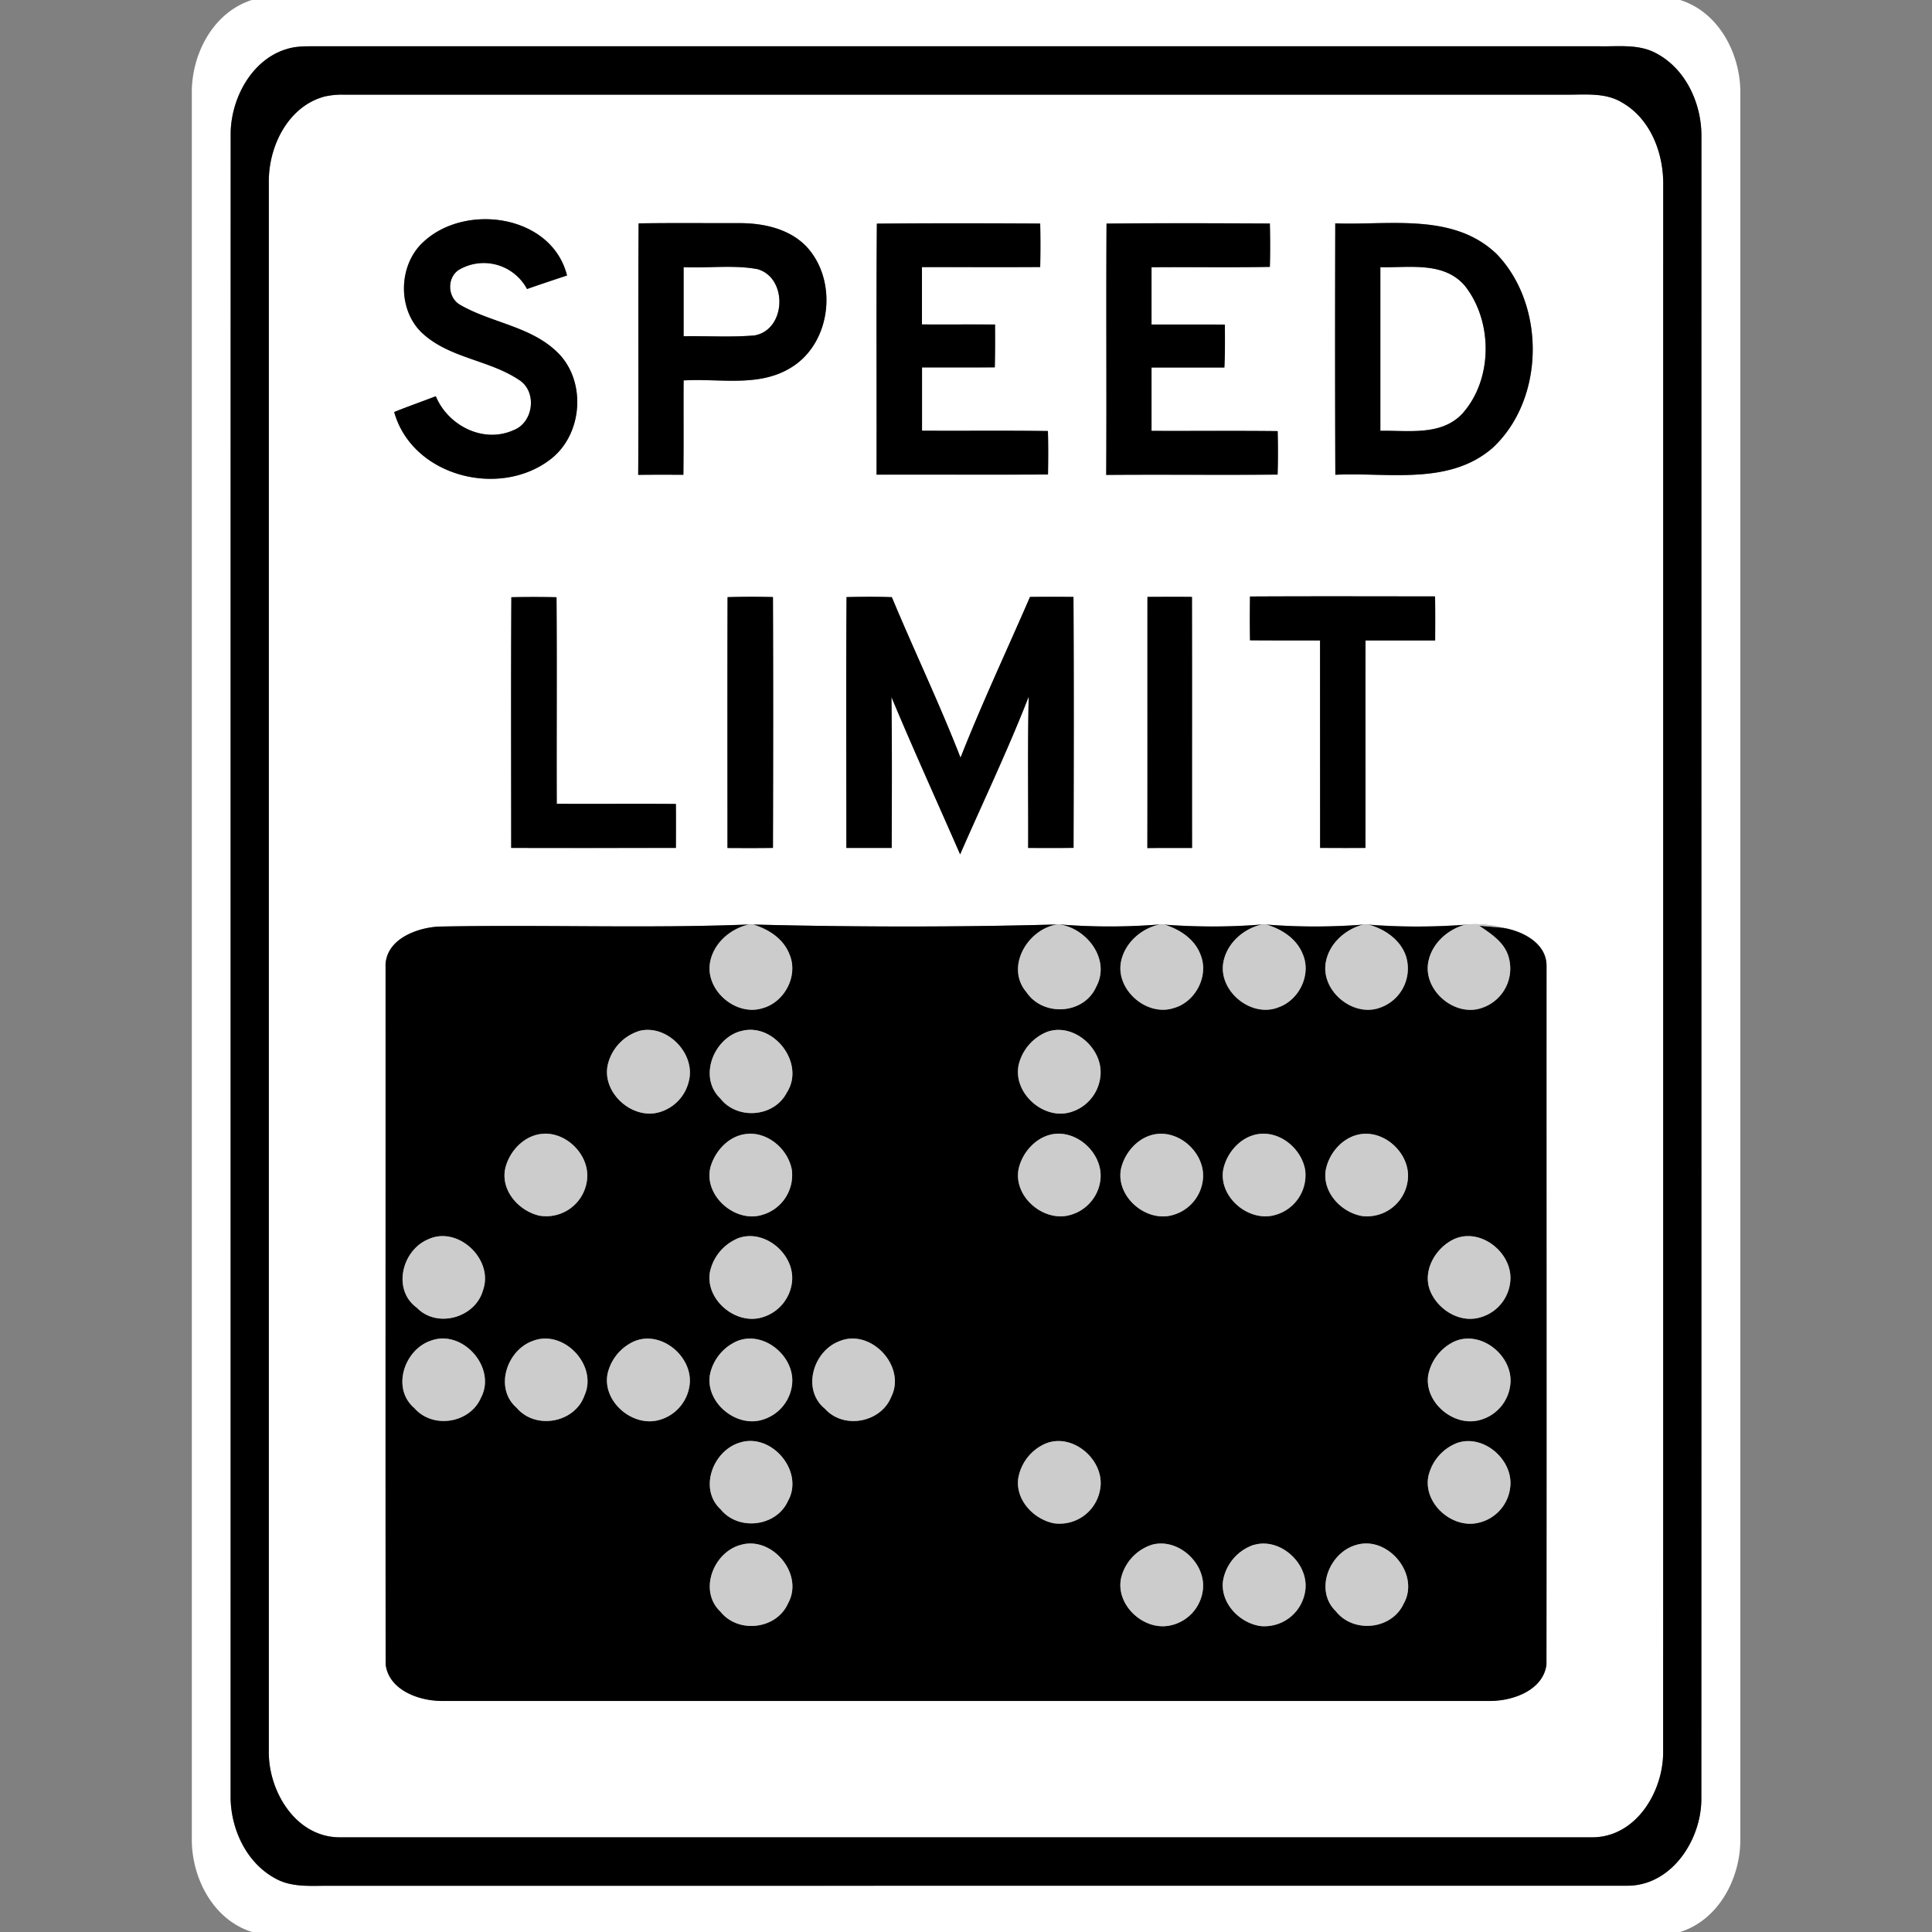 <svg xmlns="http://www.w3.org/2000/svg" width="24" height="24">
    <rect width="100%" height="100%" fill="#808080" stroke="none"/>
    <path fill="#fff" d="M3.127 0h17.744c.489.153.757.684.748 1.172v21.656c.009.488-.259 1.017-.747 1.172H3.132c-.49-.152-.758-.684-.749-1.172V1.172C2.373.684 2.641.156 3.128 0zm.502.592c-.47.097-.751.593-.764 1.045-.002 6.892 0 13.785-.001 20.678-.001.403.195.828.56 1.022.2.11.435.087.654.089l16.128-.001c.55.006.92-.555.928-1.061.002-6.893 0-13.785.001-20.678 0-.403-.195-.829-.56-1.023-.215-.118-.466-.084-.701-.088H3.84a1.152 1.152 0 0 0-.212.017z"/>
    <path fill="#fff" d="M4.049 1.195a.967.967 0 0 1 .215-.02h15.189c.233.003.486-.03.696.097.355.203.517.629.513 1.022-.001 6.486.001 12.973-.001 19.459.006.495-.332 1.065-.875 1.07H4.215c-.543-.004-.882-.575-.875-1.07V2.245c.001-.443.25-.939.71-1.051zm1.209 1.812c-.32.293-.324.866.008 1.151.335.293.81.317 1.173.557.238.141.192.535-.062.63-.374.167-.813-.058-.964-.422-.172.066-.346.127-.517.196.224.798 1.305 1.075 1.938.59.406-.307.455-.979.087-1.334-.33-.321-.814-.363-1.2-.584-.162-.087-.176-.336-.022-.438a.609.609 0 0 1 .847.238c.165-.058.331-.113.497-.168-.189-.756-1.263-.907-1.786-.415zm2.675-.232c-.007 1.041.001 2.083-.005 3.124.187-.003.374-.002.561-.001.005-.391 0-.781.003-1.172.443-.028.93.089 1.33-.157.506-.303.593-1.082.195-1.507-.213-.221-.533-.291-.829-.29-.419.001-.837-.004-1.255.003zm2.959.003c-.008 1.04-.001 2.079-.004 3.119.71-.002 1.42.002 2.13-.002.003-.18.004-.36-.001-.54-.521-.007-1.043 0-1.564-.004v-.786c.301 0 .603.001.904-.001.005-.178.005-.355.003-.532-.303-.002-.606 0-.908-.001v-.712c.489-.001.979.002 1.469-.001.004-.18.004-.36 0-.54-.677-.004-1.353-.005-2.03.001zm2.853 0c-.007 1.04.002 2.08-.004 3.12.71-.006 1.419.002 2.129-.004.007-.18.006-.36.001-.54-.523-.006-1.045 0-1.567-.003v-.787h.905c.008-.178.007-.355.006-.533-.304-.002-.607 0-.911-.001v-.712c.49-.003.98.004 1.47-.004.005-.18.005-.359 0-.539-.676-.003-1.353-.005-2.03.001zm2.842-.003c-.002 1.041-.004 2.082.001 3.122.655-.032 1.415.136 1.956-.336.649-.603.658-1.773.048-2.406-.537-.516-1.333-.356-2.005-.381zM6.353 7.419c-.006 1.038-.002 2.076-.002 3.114.682.002 1.364.001 2.046 0v-.546c-.494-.005-.987 0-1.48-.002-.003-.855.003-1.711-.003-2.566a13.068 13.068 0 0 0-.56 0zm2.685-.001c-.003 1.038-.001 2.077-.001 3.116.188.001.376.002.565-.001.003-1.039.004-2.077 0-3.116a11.783 11.783 0 0 0-.564.001zm1.478-.001c-.007 1.039-.002 2.078-.002 3.117h.563c.002-.624.005-1.249-.003-1.874.273.656.569 1.303.853 1.954.285-.653.594-1.297.852-1.96-.015.627-.004 1.253-.007 1.88.188.001.376.001.564-.001.003-1.039.005-2.078-.001-3.117a24.3 24.3 0 0 0-.54 0c-.288.665-.597 1.322-.863 1.997-.262-.674-.575-1.327-.853-1.994a8.807 8.807 0 0 0-.563-.001zm3.738-.002c-.001 1.04.001 2.08-.001 3.12.185-.002.37-.001.555-.001-.001-1.04.001-2.079-.001-3.119a25.485 25.485 0 0 0-.553 0zm1.274-.005c-.003.181-.003.363 0 .544.29.003.58 0 .87.002l.001 2.577h.563c.003-.859 0-1.717.001-2.577h.865c.001-.182.001-.365-.001-.547-.766-.001-1.532-.003-2.299.001zM4.789 11.996c.001 2.893-.002 5.785.001 8.677.037.317.41.453.691.454h13.038c.28-.001.653-.136.691-.453.003-2.893 0-5.785.001-8.678.001-.282-.3-.434-.542-.472a1.41 1.41 0 0 0-.466-.038 7.907 7.907 0 0 1-1.202-.001h-.063a7.669 7.669 0 0 1-1.203 0l-.063-.001a7.792 7.792 0 0 1-1.203.002 1.325 1.325 0 0 0-.063-.002 7.79 7.79 0 0 1-1.241 0h-.031a71.947 71.947 0 0 1-3.774.001l-.063-.001c-1.284.051-2.572-.001-3.858.026-.275.019-.645.161-.65.485z"/>
    <path fill="#fff" d="M8.492 3.319c.305.014.617-.031.917.024.381.108.358.755-.037.824-.293.024-.587.005-.88.01v-.858zM17.147 3.318c.356.01.79-.075 1.052.233.348.442.347 1.161-.031 1.585-.263.282-.675.208-1.02.215V3.317z"/>
    <path d="M3.629.592c.07-.014.141-.016.212-.017h16.034c.234.004.486-.03.701.088.366.194.56.62.56 1.023-.001 6.893.001 13.785-.001 20.678-.008.506-.378 1.067-.928 1.061l-16.128.001c-.22-.001-.454.022-.654-.089-.365-.194-.561-.62-.56-1.022.001-6.892-.001-13.785.001-20.678.013-.453.294-.948.764-1.045zm.42.603c-.46.112-.708.607-.71 1.051v19.508c-.007.495.332 1.066.875 1.07h15.571c.543-.004.881-.575.875-1.07.002-6.486 0-12.973.001-19.459.004-.394-.158-.82-.513-1.022-.21-.127-.462-.094-.696-.097H4.263a.967.967 0 0 0-.215.02z"/>
    <path d="M5.258 3.007c.523-.492 1.597-.34 1.786.415-.166.055-.332.11-.497.168a.609.609 0 0 0-.847-.238c-.154.102-.14.351.022.438.386.221.87.263 1.2.584.368.354.32 1.027-.087 1.334-.633.485-1.715.208-1.938-.59.171-.069.345-.13.517-.196.151.365.59.59.964.422.254-.095.3-.489.062-.63-.363-.24-.838-.264-1.173-.557-.332-.285-.328-.858-.008-1.151zM7.933 2.775c.418-.007.837-.002 1.255-.003.296 0 .616.069.829.29.397.425.311 1.204-.195 1.507-.4.245-.888.129-1.33.157-.002.391.002.781-.003 1.172-.187-.001-.374-.002-.561.001.006-1.041-.002-2.083.005-3.124zm.559.544v.858c.293-.005.587.015.88-.01.395-.069.418-.716.037-.824-.3-.055-.612-.01-.917-.024zM10.892 2.778c.676-.006 1.353-.005 2.03-.001.004.18.004.36 0 .54-.49.003-.979 0-1.469.001v.712c.303.002.606-.001.908.001.001.178.001.355-.003.532-.301.002-.603 0-.904.001v.786c.521.003 1.042-.003 1.564.004.005.18.004.36.001.54-.71.004-1.42 0-2.13.002.003-1.04-.005-2.079.004-3.119zM13.745 2.778c.677-.007 1.353-.004 2.03-.001.004.18.005.359 0 .539-.49.008-.98 0-1.47.004v.712c.303.001.607-.001.911.001.001.178.003.355-.006.533h-.905v.787c.522.002 1.044-.003 1.567.003.004.18.005.36-.001.54-.71.007-1.419-.002-2.129.004.006-1.04-.002-2.08.004-3.12zM16.587 2.775c.673.025 1.469-.135 2.005.381.61.633.6 1.802-.048 2.406-.541.473-1.301.304-1.956.336a464.16 464.16 0 0 1-.001-3.122zm.56.543v2.034c.345-.007.757.067 1.02-.215.379-.425.379-1.143.031-1.585-.262-.309-.696-.223-1.052-.233zM6.353 7.419c.187-.004.373-.004.56 0 .007.855 0 1.711.003 2.566.494.003.987-.002 1.48.002.002.182.001.364 0 .546-.682 0-1.364.002-2.046 0 0-1.038-.004-2.076.002-3.114zM9.038 7.418c.188-.006.376-.006.564-.001.004 1.039.003 2.077 0 3.116-.188.003-.377.002-.565.001 0-1.039-.002-2.077.001-3.116zM10.516 7.417c.188-.004.376-.006.563.001.278.668.591 1.32.853 1.994.266-.675.575-1.332.863-1.997.18-.002.36-.002.54 0 .006 1.039.004 2.078.001 3.117-.188.003-.376.002-.564.001.003-.627-.008-1.253.007-1.88-.258.664-.567 1.307-.852 1.96-.284-.651-.579-1.298-.853-1.954.008.624.005 1.249.003 1.874h-.563c0-1.039-.005-2.078.002-3.117zM14.254 7.415c.184-.001.368-.002.553 0 .002 1.04 0 2.079.001 3.119-.185 0-.37-.001-.555.001.002-1.04 0-2.08.001-3.12zM15.528 7.41c.766-.004 1.533-.002 2.299-.001.003.182.002.364.001.547h-.865c-.002.859.001 1.718-.001 2.577-.188.002-.375.001-.563 0l-.001-2.577c-.29-.001-.58.001-.87-.002a16.442 16.442 0 0 1 0-.544zM4.789 11.996c.006-.324.375-.466.65-.485 1.285-.027 2.574.024 3.858-.026-.231.054-.437.236-.478.475-.056.344.324.669.654.563.275-.075.449-.409.331-.674-.075-.189-.258-.306-.445-.364 1.256.031 2.518.034 3.774-.001-.367.057-.648.529-.382.841.206.307.712.278.865-.064.183-.335-.107-.724-.452-.777a7.79 7.79 0 0 0 1.241 0c-.232.051-.438.232-.482.471-.06.345.321.675.653.569.274-.074.445-.404.334-.668-.072-.191-.255-.309-.442-.369.399.029.803.031 1.203-.002-.231.054-.435.237-.476.476-.058.355.35.687.686.552.258-.09.413-.409.3-.664-.075-.189-.259-.306-.447-.363.399.031.803.031 1.203 0-.228.058-.431.24-.469.479-.056.353.348.682.683.551a.515.515 0 0 0 .314-.638c-.069-.205-.263-.335-.464-.391.399.032.802.03 1.202.001-.227.061-.428.246-.463.485-.047.348.346.669.677.546a.516.516 0 0 0 .32-.643c-.055-.175-.219-.277-.36-.375.097.007.195.016.293.026.242.038.543.19.542.472-.001 2.892.002 5.785-.001 8.678-.038.317-.411.452-.691.453H5.482c-.281-.001-.653-.136-.691-.454-.003-2.892 0-5.784-.001-8.677zm3.144.813a.58.58 0 0 0-.382.413c-.081.348.302.694.641.593a.526.526 0 0 0 .364-.381c.092-.346-.275-.721-.623-.626zm1.267.001c-.339.095-.525.574-.252.836.212.271.671.233.827-.075.233-.362-.168-.88-.575-.76zm3.8.011a.593.593 0 0 0-.344.397c-.084.351.303.701.644.597a.517.517 0 0 0 .37-.459c.029-.337-.343-.659-.671-.535zm-6.234 1.262c-.244.004-.446.218-.492.447-.047.269.178.516.429.571a.51.51 0 0 0 .585-.413c.06-.304-.217-.61-.521-.606zm2.532.001c-.229.01-.412.203-.472.413-.09.35.3.696.638.595a.514.514 0 0 0 .373-.556c-.042-.25-.281-.465-.539-.453zm3.843-.001c-.243.005-.444.218-.49.448-.059.345.327.664.656.558.19-.055.34-.23.361-.427.039-.296-.233-.584-.528-.579zm1.266.001c-.241.009-.437.22-.483.447-.058.343.322.661.65.561a.513.513 0 0 0 .368-.427c.041-.3-.237-.591-.534-.581zm1.266 0c-.241.012-.435.225-.478.453-.052.338.32.649.645.556a.512.512 0 0 0 .374-.558c-.043-.25-.283-.464-.54-.451zm1.266.001c-.239.016-.431.228-.471.456-.04.273.194.52.452.565a.51.51 0 0 0 .566-.433c.048-.306-.241-.608-.547-.588zM5.315 15.397c-.323.138-.443.625-.138.847.251.261.729.126.823-.217.137-.382-.314-.807-.685-.63zm3.839-.009a.587.587 0 0 0-.335.413c-.06.343.32.662.648.563a.517.517 0 0 0 .374-.473c.012-.336-.366-.637-.687-.504zm8.909.005c-.227.106-.393.386-.3.634.09.233.359.408.61.342a.512.512 0 0 0 .39-.478c.013-.341-.378-.644-.7-.498zm-12.707 1.26c-.334.11-.496.594-.208.839.227.262.689.19.826-.128.199-.372-.225-.853-.618-.711zm1.267.003c-.327.113-.487.588-.205.832.233.277.721.188.842-.152.17-.373-.255-.825-.637-.68zm1.266.002a.58.58 0 0 0-.34.404c-.073.349.318.679.652.574a.519.519 0 0 0 .367-.44c.037-.343-.347-.667-.678-.538zm1.267.002a.584.584 0 0 0-.335.407c-.067.345.315.669.645.571a.518.518 0 0 0 .373-.436c.043-.348-.349-.679-.682-.542zm1.266.003c-.323.126-.464.603-.173.838.233.259.696.171.823-.151.189-.381-.259-.856-.65-.687zm7.644.002a.586.586 0 0 0-.324.417c-.053.337.317.649.641.558a.513.513 0 0 0 .378-.435c.046-.354-.359-.69-.695-.54zm-8.867 1.253c-.34.093-.525.575-.247.832.221.272.692.216.836-.105.204-.363-.198-.843-.59-.727zm3.801.01a.574.574 0 0 0-.352.445c-.03.264.192.497.439.549a.51.51 0 0 0 .578-.416c.069-.352-.323-.706-.665-.578zm5.107-.005a.58.58 0 0 0-.361.407c-.075.337.285.662.613.588a.511.511 0 0 0 .402-.448c.037-.335-.327-.654-.654-.547zm-8.904 1.268c-.34.09-.529.57-.253.83.221.276.698.22.84-.105.201-.361-.198-.838-.587-.725zm5.108-.002a.577.577 0 0 0-.383.409c-.076.333.273.66.599.596a.513.513 0 0 0 .412-.421c.06-.337-.296-.674-.628-.584zm1.267.002a.573.573 0 0 0-.385.451c-.033.273.204.519.464.558a.513.513 0 0 0 .555-.422c.064-.339-.299-.683-.633-.586zm1.266.002c-.332.095-.518.563-.25.822.218.278.695.231.843-.094.207-.365-.199-.851-.593-.728z"/>
    <path fill="#ccc" d="M9.297 11.485l.063.001c.188.058.37.174.445.364.118.265-.056.599-.331.674-.33.105-.711-.219-.654-.563.041-.24.247-.421.478-.475zM13.133 11.484h.031c.345.053.636.442.452.777-.153.342-.659.371-.865.064-.266-.312.014-.784.382-.841zM14.406 11.484l.063.002c.187.06.37.178.443.369.112.264-.06.594-.334.668-.332.106-.714-.224-.653-.569.044-.239.25-.42.482-.471zM15.672 11.485l.063.001c.188.057.371.174.447.363.113.255-.042.574-.3.664-.336.135-.743-.197-.686-.552.041-.24.246-.422.476-.476zM16.938 11.485h.063c.2.056.394.186.464.391a.514.514 0 0 1-.314.638c-.334.131-.738-.198-.683-.551.038-.239.241-.42.469-.479zM18.203 11.487c.156-.023.313.008.466.038a9.652 9.652 0 0 0-.293-.026c.142.098.305.2.36.375a.514.514 0 0 1-.32.643c-.33.124-.724-.197-.677-.546.035-.239.235-.424.463-.485zM7.933 12.809c.348-.096.715.279.623.626a.524.524 0 0 1-.364.381c-.338.1-.722-.245-.641-.593a.577.577 0 0 1 .382-.413zM9.2 12.81c.407-.12.808.398.575.76-.157.309-.615.346-.827.075-.273-.262-.087-.741.252-.836zM13 12.821c.328-.124.7.198.671.535a.52.52 0 0 1-.37.459c-.341.105-.728-.246-.644-.597a.59.59 0 0 1 .344-.397zM6.766 14.083c.304-.005.581.302.521.606a.51.51 0 0 1-.585.413c-.251-.056-.476-.302-.429-.571.046-.23.248-.443.492-.447zM9.298 14.084c.258-.012.497.203.539.453a.514.514 0 0 1-.373.556c-.338.1-.728-.245-.638-.595.06-.211.243-.403.472-.413zM13.141 14.083c.295-.005.567.283.528.579a.515.515 0 0 1-.361.427c-.329.106-.715-.213-.656-.558.046-.229.247-.442.49-.448zM14.407 14.084c.298-.01.576.281.534.581a.515.515 0 0 1-.368.427c-.328.1-.707-.218-.65-.561.046-.227.242-.438.483-.447zM15.673 14.084c.258-.013.498.201.54.451a.513.513 0 0 1-.374.558c-.325.093-.697-.218-.645-.556.043-.228.237-.441.478-.453zM16.939 14.085c.305-.021.595.282.547.588a.51.51 0 0 1-.566.433c-.258-.045-.492-.292-.452-.565.04-.228.232-.44.471-.456zM5.315 15.397c.371-.178.822.247.685.63-.094.343-.572.479-.823.217-.305-.222-.185-.709.138-.847zM9.154 15.388c.322-.133.699.168.687.504a.517.517 0 0 1-.374.473c-.328.099-.708-.221-.648-.563a.582.582 0 0 1 .335-.413zM18.063 15.393c.322-.146.713.157.7.498a.513.513 0 0 1-.39.478c-.251.066-.52-.108-.61-.342-.093-.248.072-.527.3-.634zM5.356 16.653c.393-.142.817.338.618.711-.137.318-.599.39-.826.128-.289-.244-.126-.729.208-.839zM6.623 16.656c.382-.145.807.307.637.68-.12.34-.608.429-.842.152-.282-.244-.122-.719.205-.832zM7.889 16.658c.331-.13.714.195.678.538a.518.518 0 0 1-.367.44c-.334.105-.724-.225-.652-.574a.585.585 0 0 1 .34-.404zM9.156 16.66c.334-.137.726.194.683.542a.518.518 0 0 1-.373.436c-.33.098-.712-.226-.645-.571a.584.584 0 0 1 .335-.407zM10.422 16.663c.39-.169.839.306.65.687-.127.322-.59.41-.823.151-.291-.235-.15-.712.173-.838zM18.066 16.665c.336-.15.741.186.695.54a.513.513 0 0 1-.378.435c-.324.091-.694-.22-.641-.558a.589.589 0 0 1 .324-.417zM9.199 17.918c.392-.117.794.364.59.727-.144.321-.615.377-.836.105-.279-.257-.093-.739.247-.832zM13 17.928c.342-.128.735.225.665.578a.51.51 0 0 1-.578.416c-.247-.052-.469-.285-.439-.549a.574.574 0 0 1 .352-.445zM18.107 17.923c.327-.107.691.212.654.547a.51.51 0 0 1-.402.448c-.328.074-.687-.252-.613-.588a.582.582 0 0 1 .361-.407zM9.203 19.191c.389-.113.788.364.587.725-.142.326-.62.381-.84.105-.276-.26-.087-.741.253-.83zM14.311 19.189c.332-.09.688.247.628.584a.513.513 0 0 1-.412.421c-.326.063-.675-.263-.599-.596a.575.575 0 0 1 .383-.409zM15.578 19.191c.335-.096.697.248.633.586a.512.512 0 0 1-.555.422c-.26-.039-.497-.285-.464-.558a.573.573 0 0 1 .385-.451zM16.844 19.193c.394-.123.8.364.593.728-.148.324-.625.372-.843.094-.268-.259-.082-.727.25-.822z"/>
</svg>

